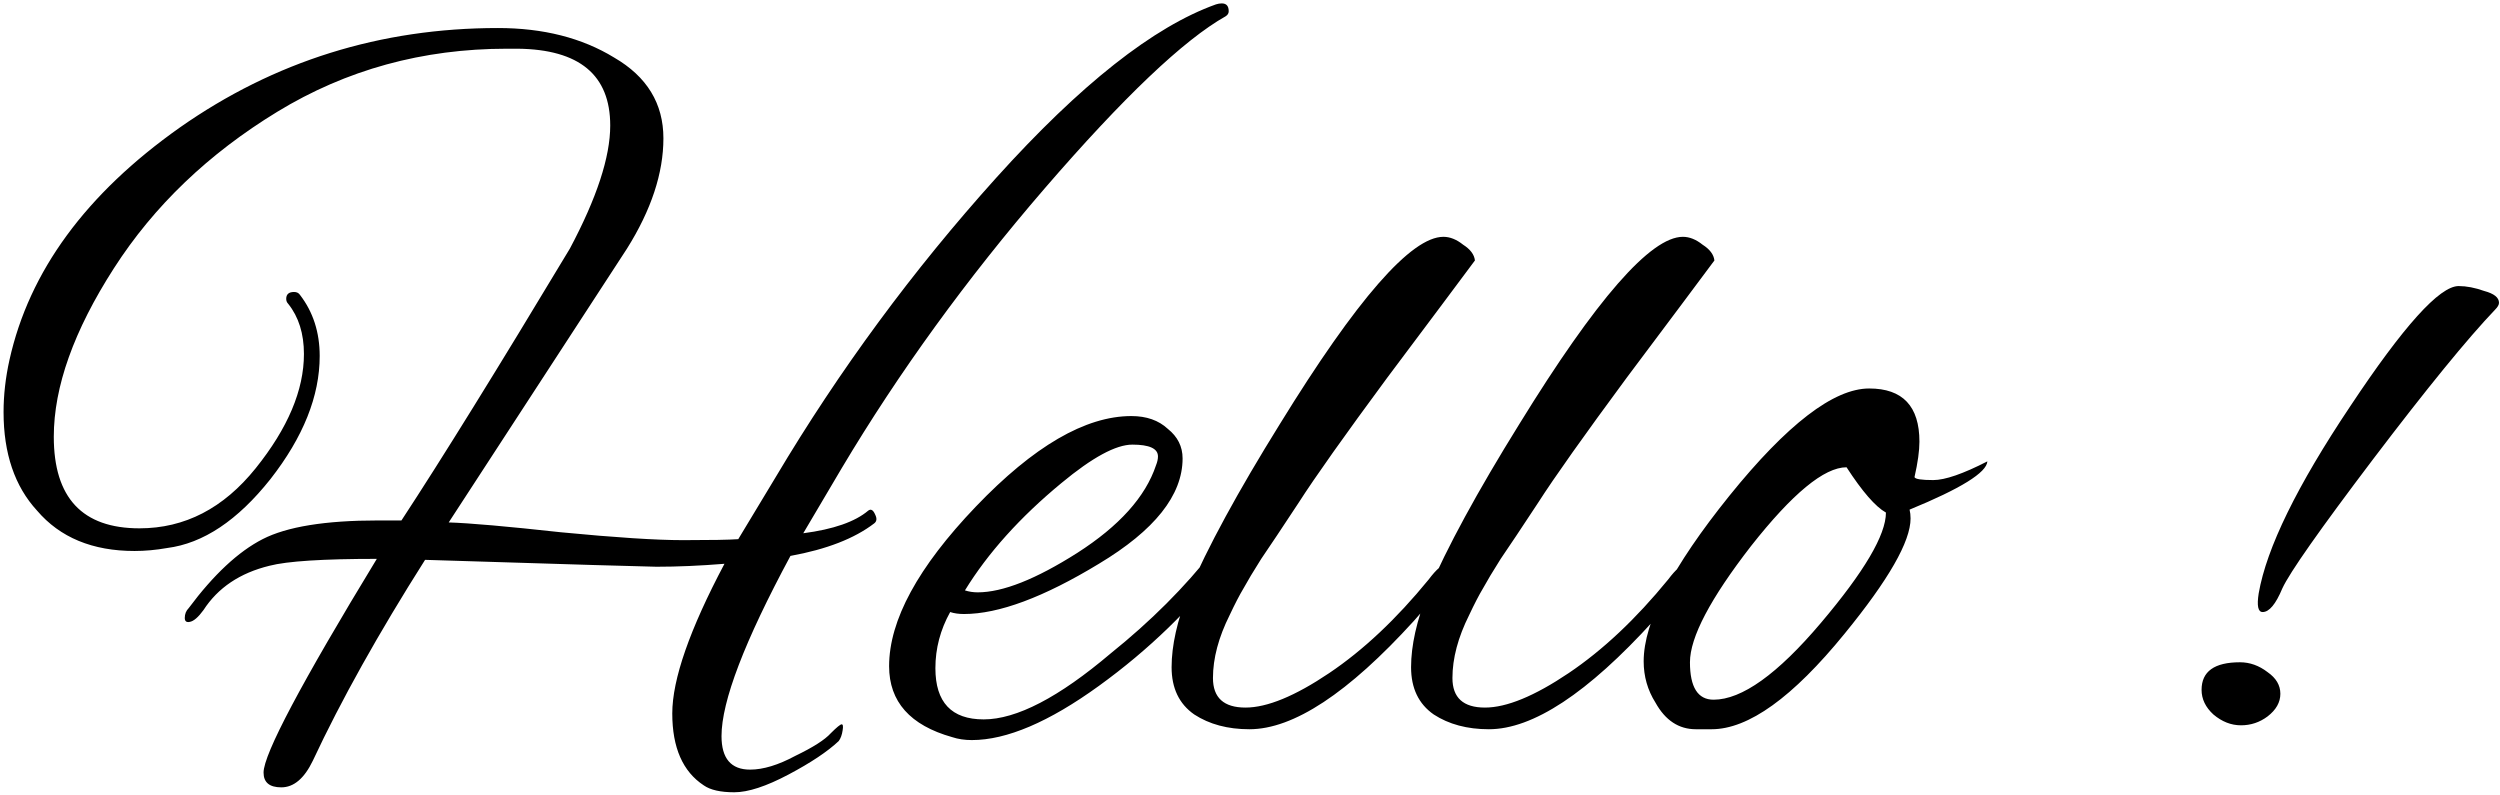 <svg width="330" height="105" viewBox="0 0 330 105" fill="none" xmlns="http://www.w3.org/2000/svg">
<path d="M34.79 101.98C34.79 99.553 39.773 90.15 49.74 73.77C42.633 73.77 37.91 74.073 35.57 74.68C31.67 75.633 28.767 77.583 26.86 80.53C26.167 81.483 25.56 82.003 25.04 82.09C24.607 82.177 24.39 82.003 24.39 81.57C24.39 81.05 24.563 80.617 24.91 80.27C28.203 75.85 31.453 72.817 34.66 71.17C37.867 69.523 42.937 68.7 49.87 68.7C50.91 68.7 51.95 68.7 52.99 68.7C58.277 60.64 65.687 48.68 75.22 32.82C78.773 26.147 80.55 20.73 80.55 16.57C80.55 9.897 76.477 6.517 68.33 6.43C67.81 6.43 67.333 6.43 66.9 6.43C55.807 6.43 45.71 9.203 36.61 14.75C27.51 20.297 20.317 27.187 15.03 35.42C9.743 43.653 7.1 51.063 7.1 57.65C7.1 65.71 10.87 69.74 18.41 69.74C24.39 69.74 29.503 67.097 33.75 61.81C37.997 56.523 40.12 51.497 40.12 46.73C40.12 44.043 39.427 41.833 38.04 40.1C37.867 39.927 37.78 39.71 37.78 39.45C37.78 38.843 38.127 38.54 38.82 38.54C39.167 38.54 39.427 38.67 39.6 38.93C41.333 41.183 42.2 43.87 42.2 46.99C42.2 52.277 40.033 57.693 35.7 63.24C31.367 68.7 26.817 71.733 22.05 72.34C20.577 72.6 19.147 72.73 17.76 72.73C12.213 72.73 7.923 70.953 4.89 67.4C1.943 64.193 0.47 59.86 0.47 54.4C0.47 52.147 0.73 49.85 1.25 47.51C3.85 35.81 11.347 25.583 23.74 16.83C36.22 8.077 50.217 3.7 65.73 3.7C71.71 3.7 76.823 5 81.07 7.6C85.403 10.113 87.57 13.667 87.57 18.26C87.57 22.853 85.967 27.707 82.76 32.82L59.23 68.96C62.003 69.047 66.943 69.48 74.05 70.26C81.243 70.953 86.617 71.3 90.17 71.3C93.81 71.3 96.237 71.257 97.45 71.17L102.39 62.98C110.797 48.853 120.503 35.68 131.51 23.46C142.603 11.153 152.267 3.527 160.5 0.58C160.76 0.493 161.02 0.45 161.28 0.45C161.887 0.45 162.19 0.797 162.19 1.49C162.19 1.75 162.06 1.967 161.8 2.14C156.253 5.26 148.28 12.843 137.88 24.89C127.567 36.85 118.64 49.157 111.1 61.81L106.03 70.39C110.017 69.87 112.877 68.873 114.61 67.4C114.957 67.14 115.26 67.313 115.52 67.92C115.78 68.44 115.737 68.83 115.39 69.09C112.79 71.083 109.107 72.513 104.34 73.38C98.273 84.647 95.24 92.577 95.24 97.17C95.24 100.117 96.497 101.59 99.01 101.59C100.743 101.59 102.737 100.983 104.99 99.77C107.33 98.643 108.89 97.647 109.67 96.78C110.45 96 110.927 95.61 111.1 95.61C111.273 95.61 111.317 95.87 111.23 96.39C111.143 96.997 110.97 97.473 110.71 97.82C109.237 99.207 107.027 100.68 104.08 102.24C101.133 103.8 98.75 104.58 96.93 104.58C95.11 104.58 93.767 104.277 92.9 103.67C90.127 101.85 88.74 98.687 88.74 94.18C88.74 89.673 91.037 83.087 95.63 74.42C92.423 74.68 89.433 74.81 86.66 74.81C85.707 74.81 75.523 74.507 56.11 73.9C49.957 83.607 45.017 92.447 41.29 100.42C40.163 102.76 38.777 103.93 37.13 103.93C35.57 103.93 34.79 103.28 34.79 101.98ZM128.282 97.69C127.329 97.69 126.462 97.56 125.682 97.3C120.136 95.74 117.362 92.62 117.362 87.94C117.362 81.873 121.176 74.853 128.802 66.88C136.429 58.907 143.276 54.92 149.342 54.92C151.336 54.92 152.939 55.483 154.152 56.61C155.452 57.65 156.102 58.95 156.102 60.51C156.102 65.363 152.419 70 145.052 74.42C137.772 78.84 131.836 81.05 127.242 81.05C126.549 81.05 125.942 80.963 125.422 80.79C124.122 83.13 123.472 85.6 123.472 88.2C123.472 92.707 125.596 94.96 129.842 94.96C134.176 94.96 139.766 92.057 146.612 86.25C151.899 82.003 156.406 77.497 160.132 72.73C160.912 71.69 161.562 71.17 162.082 71.17C162.689 71.17 162.992 71.43 162.992 71.95C162.992 72.47 162.646 73.207 161.952 74.16C157.272 80.313 151.639 85.773 145.052 90.54C138.466 95.307 132.876 97.69 128.282 97.69ZM152.852 60.25C152.852 59.21 151.726 58.69 149.472 58.69C147.306 58.69 144.186 60.38 140.112 63.76C134.652 68.267 130.406 72.99 127.372 77.93C127.892 78.103 128.456 78.19 129.062 78.19C132.356 78.19 136.732 76.457 142.192 72.99C147.739 69.437 151.206 65.58 152.592 61.42C152.766 60.987 152.852 60.597 152.852 60.25ZM160.111 89.5C160.111 92.1 161.541 93.4 164.401 93.4C167.261 93.4 170.944 91.883 175.451 88.85C179.958 85.817 184.334 81.7 188.581 76.5C189.621 75.113 190.444 74.42 191.051 74.42C191.658 74.42 191.961 74.68 191.961 75.2C191.961 75.72 190.184 77.973 186.631 81.96C177.964 91.493 170.728 96.26 164.921 96.26C162.061 96.26 159.634 95.61 157.641 94.31C155.648 92.923 154.651 90.843 154.651 88.07C154.651 85.21 155.388 81.917 156.861 78.19C159.374 72.297 163.404 64.887 168.951 55.96C179.091 39.493 186.284 31.26 190.531 31.26C191.398 31.26 192.264 31.607 193.131 32.3C194.084 32.907 194.604 33.6 194.691 34.38C192.698 37.067 188.841 42.223 183.121 49.85C177.488 57.477 173.588 62.98 171.421 66.36C169.254 69.653 167.608 72.123 166.481 73.77C165.441 75.417 164.661 76.717 164.141 77.67C163.621 78.537 163.014 79.707 162.321 81.18C160.848 84.127 160.111 86.9 160.111 89.5ZM191.722 89.5C191.722 92.1 193.152 93.4 196.012 93.4C198.872 93.4 202.556 91.883 207.062 88.85C211.569 85.817 215.946 81.7 220.192 76.5C221.232 75.113 222.056 74.42 222.662 74.42C223.269 74.42 223.572 74.68 223.572 75.2C223.572 75.72 221.796 77.973 218.242 81.96C209.576 91.493 202.339 96.26 196.532 96.26C193.672 96.26 191.246 95.61 189.252 94.31C187.259 92.923 186.262 90.843 186.262 88.07C186.262 85.21 186.999 81.917 188.472 78.19C190.986 72.297 195.016 64.887 200.562 55.96C210.702 39.493 217.896 31.26 222.142 31.26C223.009 31.26 223.876 31.607 224.742 32.3C225.696 32.907 226.216 33.6 226.302 34.38C224.309 37.067 220.452 42.223 214.732 49.85C209.099 57.477 205.199 62.98 203.032 66.36C200.866 69.653 199.219 72.123 198.092 73.77C197.052 75.417 196.272 76.717 195.752 77.67C195.232 78.537 194.626 79.707 193.932 81.18C192.459 84.127 191.722 86.9 191.722 89.5ZM252.194 68.44C252.194 71.473 249.29 76.543 243.484 83.65C236.637 92.057 230.787 96.26 225.934 96.26H223.854C221.6 96.26 219.824 95.09 218.524 92.75C217.484 91.103 216.964 89.283 216.964 87.29C216.964 82.09 220.734 74.81 228.274 65.45C235.9 56.003 242.054 51.28 246.734 51.28C251.154 51.28 253.364 53.62 253.364 58.3C253.364 59.513 253.147 61.073 252.714 62.98C252.8 63.24 253.624 63.37 255.184 63.37C256.744 63.37 259.127 62.547 262.334 60.9C262.247 62.373 258.824 64.497 252.064 67.27C252.15 67.617 252.194 68.007 252.194 68.44ZM243.744 61.68C240.797 61.68 236.594 65.147 231.134 72.08C225.76 79.013 223.074 84.127 223.074 87.42C223.074 90.713 224.114 92.36 226.194 92.36C229.92 92.36 234.644 88.98 240.364 82.22C246.084 75.46 248.944 70.607 248.944 67.66C247.557 66.88 245.824 64.887 243.744 61.68ZM298.668 80.79C298.061 80.79 297.888 79.967 298.148 78.32C299.188 72.34 303.218 64.107 310.238 53.62C317.258 43.047 322.024 37.76 324.538 37.76C325.578 37.76 326.704 37.977 327.918 38.41C329.218 38.757 329.868 39.277 329.868 39.97C329.868 40.23 329.694 40.533 329.348 40.88C325.708 44.693 320.334 51.28 313.228 60.64C306.208 69.913 302.221 75.59 301.268 77.67C300.401 79.75 299.534 80.79 298.668 80.79ZM295.678 87.42C296.978 87.42 298.191 87.853 299.318 88.72C300.444 89.5 301.008 90.453 301.008 91.58C301.008 92.707 300.444 93.703 299.318 94.57C298.278 95.35 297.108 95.74 295.808 95.74C294.508 95.74 293.294 95.263 292.168 94.31C291.128 93.357 290.608 92.273 290.608 91.06C290.608 88.633 292.298 87.42 295.678 87.42Z" fill="black"/>
</svg>
